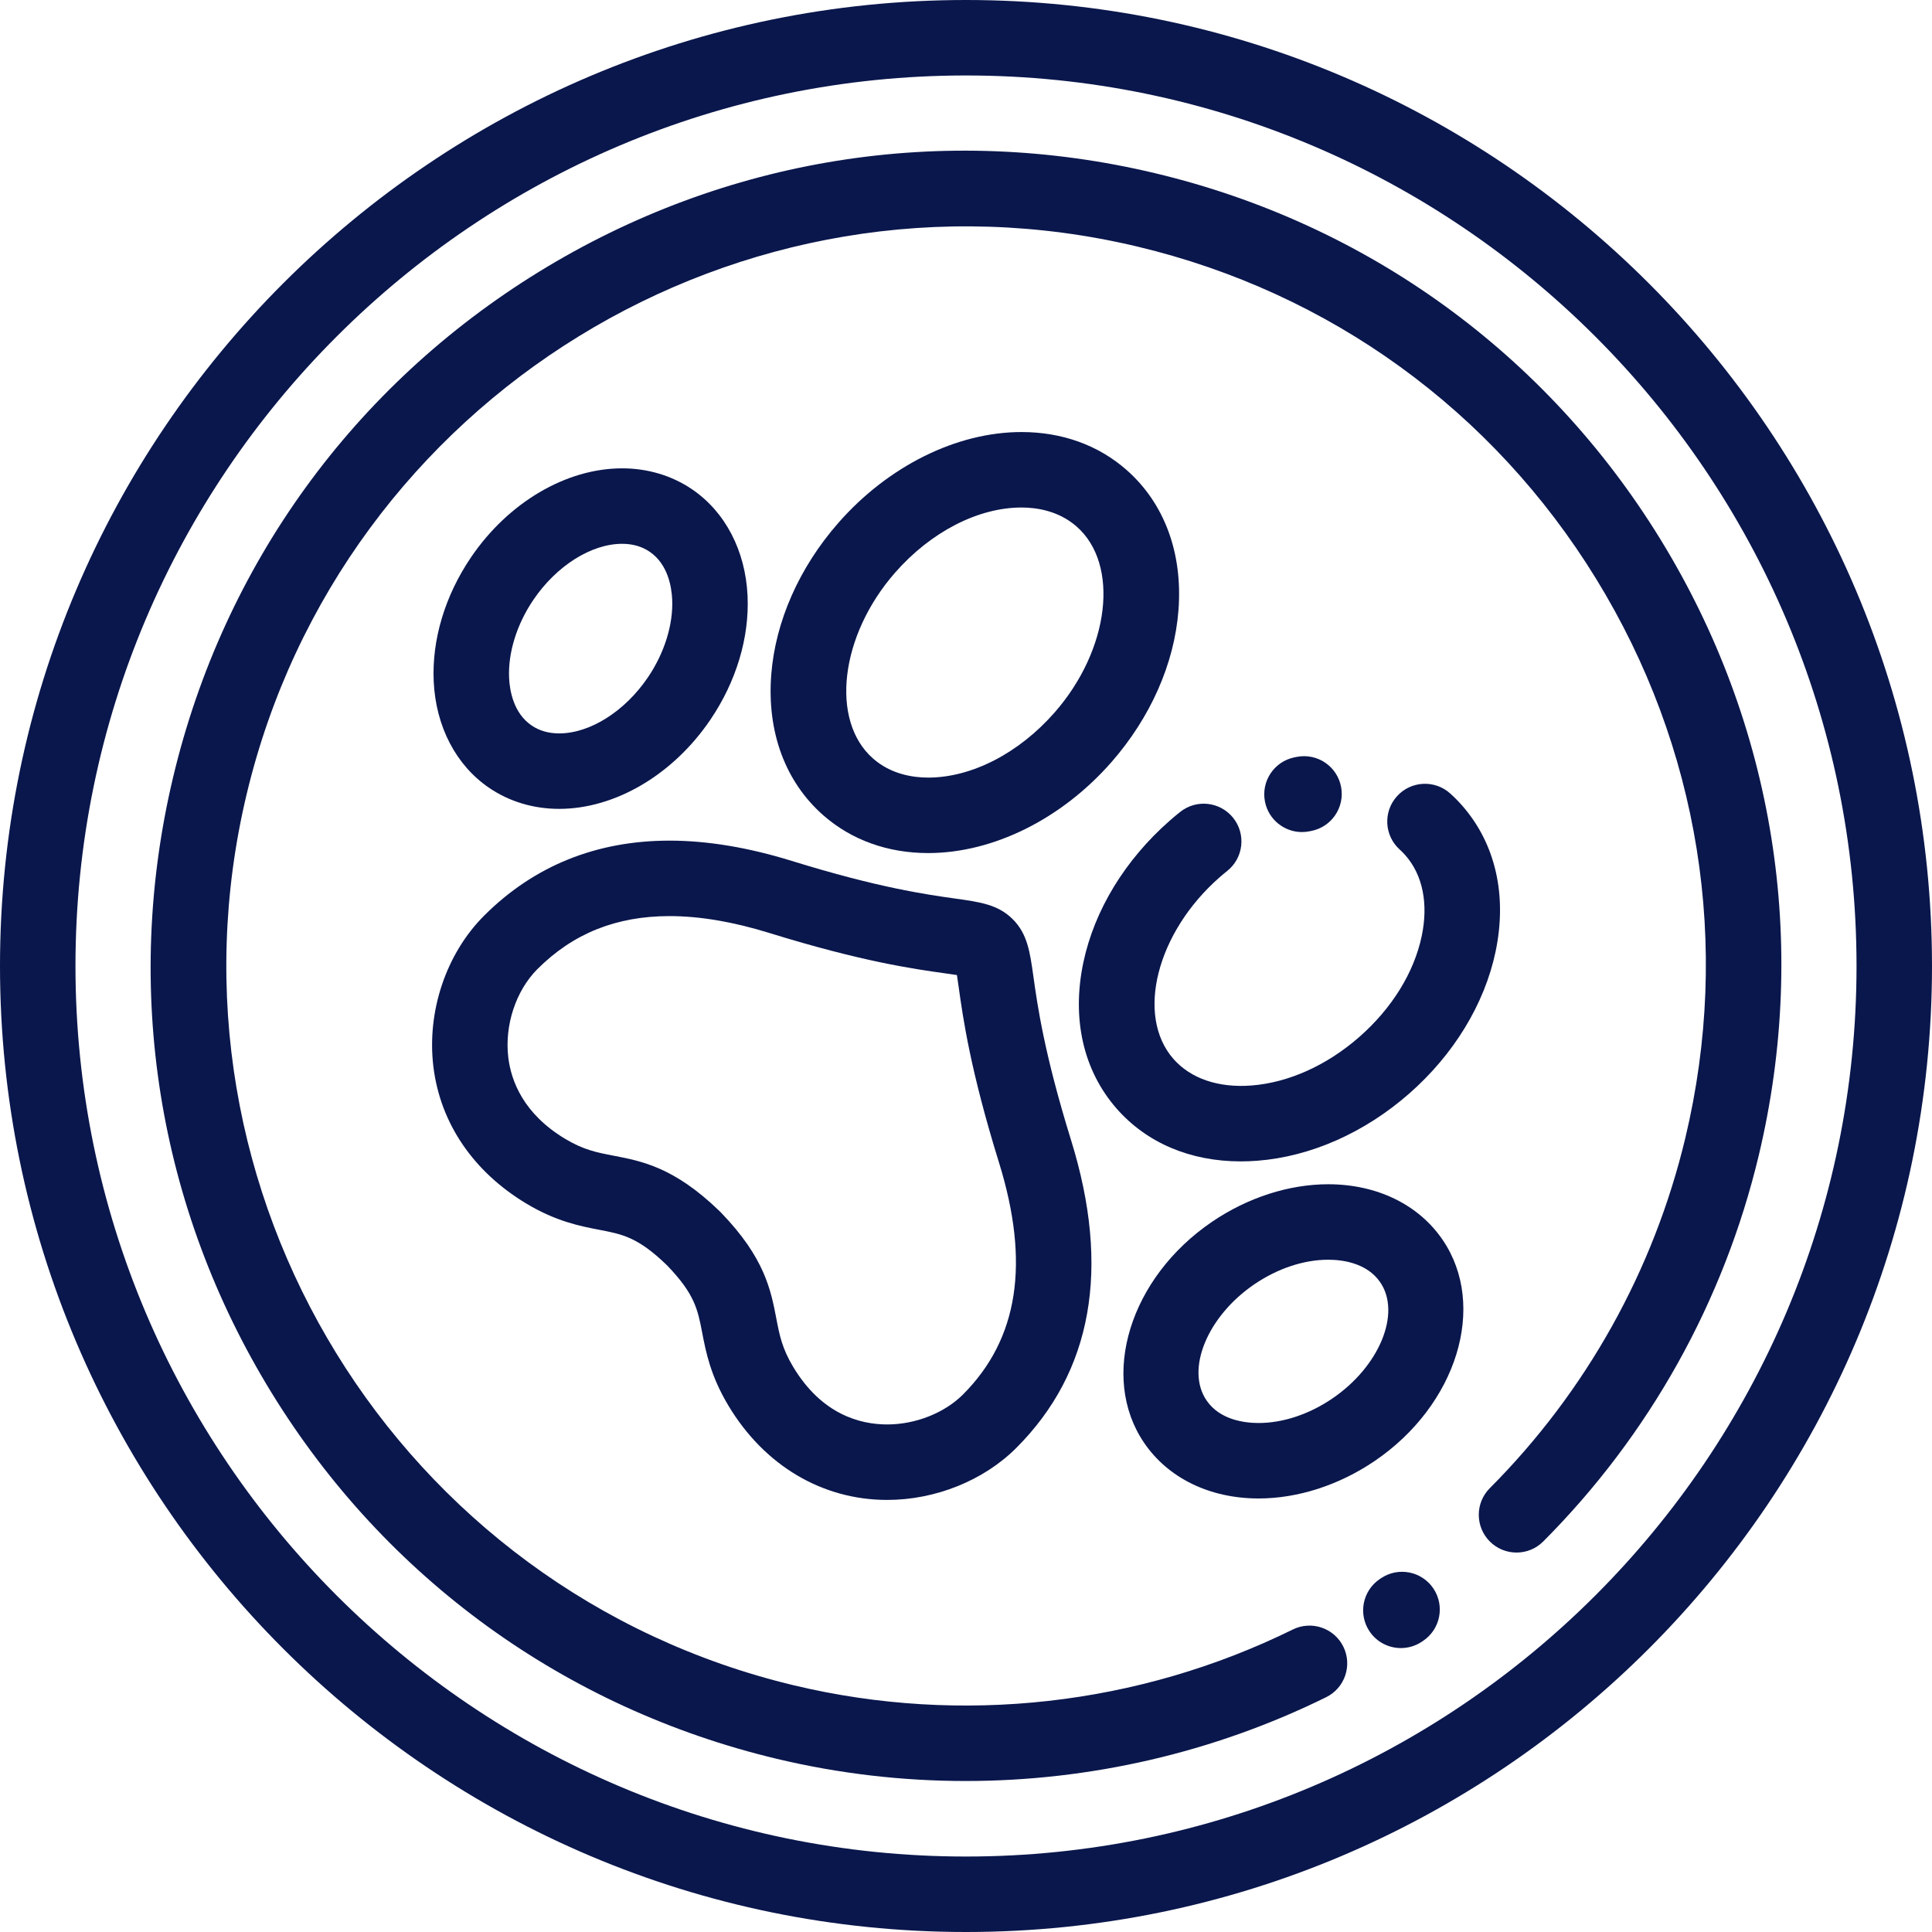 <?xml version="1.0" encoding="iso-8859-1"?>
<!-- Generator: Adobe Illustrator 19.0.0, SVG Export Plug-In . SVG Version: 6.00 Build 0)  -->
<svg xmlns="http://www.w3.org/2000/svg" xmlns:xlink="http://www.w3.org/1999/xlink" version="1.1" id="Capa_1" x="0px" y="0px" viewBox="0 0 512 512" style="enable-background:new 0 0 512 512;" xml:space="preserve" width="512px" height="512px">
<g>
	<g>
		<path d="M256,0C114.841,0,0,114.841,0,256s114.841,256,256,256s256-114.841,256-256S397.159,0,256,0z M256,492    C125.869,492,20,386.131,20,256S125.869,20,256,20s236,105.869,236,236S386.131,492,256,492z" fill="#0a174c"/>
	</g>
</g>
<g>
	<g>
		<path d="M440.015,142.896C409.802,93.744,362.256,59.3,306.136,45.908c-56.123-13.392-114.097-4.127-163.249,26.086    c-49.152,30.213-83.597,77.76-96.988,133.879c-13.392,56.121-4.127,114.097,26.086,163.249    c30.213,49.152,77.759,83.597,133.879,96.988c16.476,3.931,33.273,5.876,50.034,5.876c32.926,0,65.702-7.508,95.55-22.21    c4.954-2.44,6.992-8.435,4.552-13.39c-2.44-4.953-8.434-6.994-13.39-4.552c-40.873,20.133-87.788,25.397-132.104,14.822    C105.384,421.571,40.268,315.639,65.353,210.516c25.085-105.123,131.02-170.238,236.14-145.154    c50.924,12.152,94.067,43.407,121.483,88.008c27.416,44.601,35.822,97.208,23.671,148.131    c-8.392,35.163-26.316,67.281-51.836,92.881c-3.899,3.912-3.89,10.243,0.023,14.143c3.909,3.898,10.242,3.889,14.142-0.022    c28.124-28.213,47.878-63.608,57.125-102.359C479.493,250.024,470.228,192.048,440.015,142.896z" fill="#0a174c"/>
	</g>
</g>
<g>
	<g>
		<path d="M379.847,420.942c-3.094-4.576-9.312-5.778-13.885-2.685l-0.315,0.213c-4.576,3.093-5.778,9.31-2.686,13.885    c1.933,2.859,5.085,4.401,8.294,4.401c1.927,0,3.875-0.556,5.591-1.716l0.315-0.213    C381.737,431.734,382.939,425.518,379.847,420.942z" fill="#0a174c"/>
	</g>
</g>
<g>
	<g>
		<path d="M283.847,302.165c-7.127-22.99-8.914-35.745-9.982-43.365c-0.92-6.565-1.585-11.308-5.47-15.193    c-3.887-3.888-8.632-4.553-15.199-5.473c-7.621-1.068-20.375-2.856-43.362-9.982c-11.509-3.568-22.406-5.377-32.387-5.377    c-19.419,0-35.959,6.694-49.162,19.895c-10.079,10.081-15.224,25.434-13.425,40.071c1.833,14.918,10.571,27.776,24.605,36.205    c7.936,4.767,14.269,5.985,19.358,6.964c6.163,1.186,10.233,1.969,17.858,9.328l0.069,0.068c7.371,7.637,8.154,11.708,9.339,17.87    c0.979,5.089,2.198,11.422,6.964,19.357c9.528,15.865,24.862,24.963,42.072,24.963c12.785,0,25.572-5.153,34.203-13.783    C289.487,363.554,294.372,336.117,283.847,302.165z M255.186,369.57c-4.889,4.889-12.576,7.925-20.061,7.925    c-7.19,0-17.352-2.648-24.927-15.261c-2.941-4.897-3.616-8.401-4.469-12.838c-1.449-7.532-3.092-16.068-14.6-27.992l-0.09-0.093    c-0.037-0.039-0.193-0.195-0.232-0.233c-0.019-0.019-0.101-0.1-0.121-0.118l-0.105-0.102    c-11.912-11.498-20.449-13.14-27.981-14.589c-4.437-0.853-7.942-1.528-12.839-4.47c-11.074-6.651-14.297-15.362-15.051-21.499    c-1.047-8.531,1.981-17.751,7.717-23.486c9.447-9.446,20.901-14.038,35.02-14.038c7.972,0,16.876,1.507,26.465,4.48    c24.53,7.604,38.288,9.533,46.507,10.685c1.068,0.149,2.206,0.309,3.177,0.461c0.152,0.971,0.311,2.106,0.461,3.174    c1.152,8.22,3.08,21.977,10.686,46.511C273.012,334.759,269.886,354.871,255.186,369.57z" fill="#0a174c"/>
	</g>
</g>
<g>
	<g>
		<path d="M298.49,124.49c-7.458-6.538-17.063-9.994-27.778-9.994c-17.182,0-35.328,9-48.543,24.074    c-10.376,11.837-16.691,26.129-17.781,40.243c-1.172,15.192,3.734,28.426,13.815,37.264c7.458,6.538,17.063,9.993,27.778,9.993    c17.181,0,35.328-8.999,48.542-24.074c10.377-11.837,16.691-26.129,17.781-40.243C313.477,146.562,308.571,133.328,298.49,124.49z     M279.485,188.813c-9.474,10.806-21.998,17.257-33.503,17.257c-4.039,0-9.849-0.873-14.594-5.032    c-11.458-10.045-8.792-32.614,5.821-49.284c9.473-10.806,21.997-17.257,33.503-17.257c4.038,0,9.849,0.874,14.595,5.033    C296.764,149.574,294.098,172.143,279.485,188.813z" fill="#0a174c"/>
	</g>
</g>
<g>
	<g>
		<path d="M198.11,157.885c-0.556-11.965-5.923-22.254-14.726-28.228c-5.343-3.626-11.745-5.543-18.513-5.543    c-14.833,0-30.183,9.042-40.061,23.598c-6.88,10.138-10.387,21.813-9.873,32.875c0.557,11.965,5.924,22.254,14.726,28.228    c5.343,3.627,11.745,5.543,18.513,5.543c14.831,0,30.182-9.042,40.061-23.598C195.118,180.622,198.624,168.947,198.11,157.885z     M171.689,179.529c-6.114,9.009-15.344,14.83-23.513,14.83c-2.787,0-5.237-0.704-7.282-2.092    c-4.844-3.288-5.824-9.31-5.977-12.607c-0.31-6.676,2.038-14.226,6.444-20.716c6.113-9.008,15.342-14.829,23.511-14.829    c2.787,0,5.237,0.704,7.282,2.092c4.844,3.288,5.825,9.31,5.978,12.607C178.442,165.489,176.094,173.039,171.689,179.529z" fill="#0a174c"/>
	</g>
</g>
<g>
	<g>
		<path d="M387.508,213.509c-0.992-1.131-2.062-2.215-3.178-3.222c-4.102-3.698-10.425-3.371-14.123,0.732    c-3.698,4.102-3.37,10.425,0.733,14.123c0.537,0.484,1.053,1.007,1.53,1.552c4.582,5.227,6.105,12.837,4.289,21.429    c-2.04,9.649-7.905,19.12-16.514,26.667s-18.766,12.121-28.6,12.88c-8.748,0.673-16.102-1.831-20.684-7.058    c-10.044-11.458-4.446-33.484,12.223-48.096c0.67-0.587,1.358-1.164,2.046-1.712c4.316-3.445,5.024-9.737,1.579-14.054    c-3.443-4.317-9.736-5.024-14.054-1.579c-0.926,0.739-1.852,1.514-2.754,2.304c-11.838,10.376-19.969,23.719-22.898,37.569    c-3.151,14.907-0.019,28.669,8.818,38.751c7.98,9.103,19.543,13.987,32.894,13.987c1.438,0,2.895-0.057,4.371-0.17    c14.114-1.09,28.406-7.405,40.243-17.782c11.838-10.377,19.97-23.719,22.897-37.569    C399.478,237.353,396.347,223.592,387.508,213.509z" fill="#0a174c"/>
	</g>
</g>
<g>
	<g>
		<path d="M355.4,208.529c-1.032-5.425-6.256-8.991-11.693-7.955l-0.649,0.127c-5.414,1.095-8.915,6.37-7.82,11.784    c0.958,4.744,5.13,8.019,9.79,8.019c0.657,0,1.324-0.065,1.992-0.2l0.425-0.083C352.87,219.189,356.431,213.954,355.4,208.529z" fill="#0a174c"/>
	</g>
</g>
<g>
	<g>
		<path d="M382.342,328.614c-6.373-9.389-17.436-14.774-30.353-14.774c-10.402,0-21.322,3.523-30.75,9.921    c-21.823,14.813-29.923,41.089-18.055,58.575c6.371,9.389,17.434,14.774,30.351,14.775c0.001,0,0.001,0,0.002,0    c10.401,0,21.321-3.524,30.749-9.922C386.109,372.376,394.209,346.1,382.342,328.614z M353.054,370.64    c-6.147,4.173-13.079,6.471-19.518,6.471c-3.633-0.001-10.257-0.781-13.803-6.005c-5.579-8.22,0.254-22.323,12.737-30.795    c6.147-4.172,13.08-6.47,19.519-6.47c3.633,0,10.258,0.78,13.804,6.005C371.371,348.065,365.538,362.167,353.054,370.64z" fill="#0a174c"/>
	</g>
</g>
<g>
</g>
<g>
</g>
<g>
</g>
<g>
</g>
<g>
</g>
<g>
</g>
<g>
</g>
<g>
</g>
<g>
</g>
<g>
</g>
<g>
</g>
<g>
</g>
<g>
</g>
<g>
</g>
<g>
</g>
</svg>
